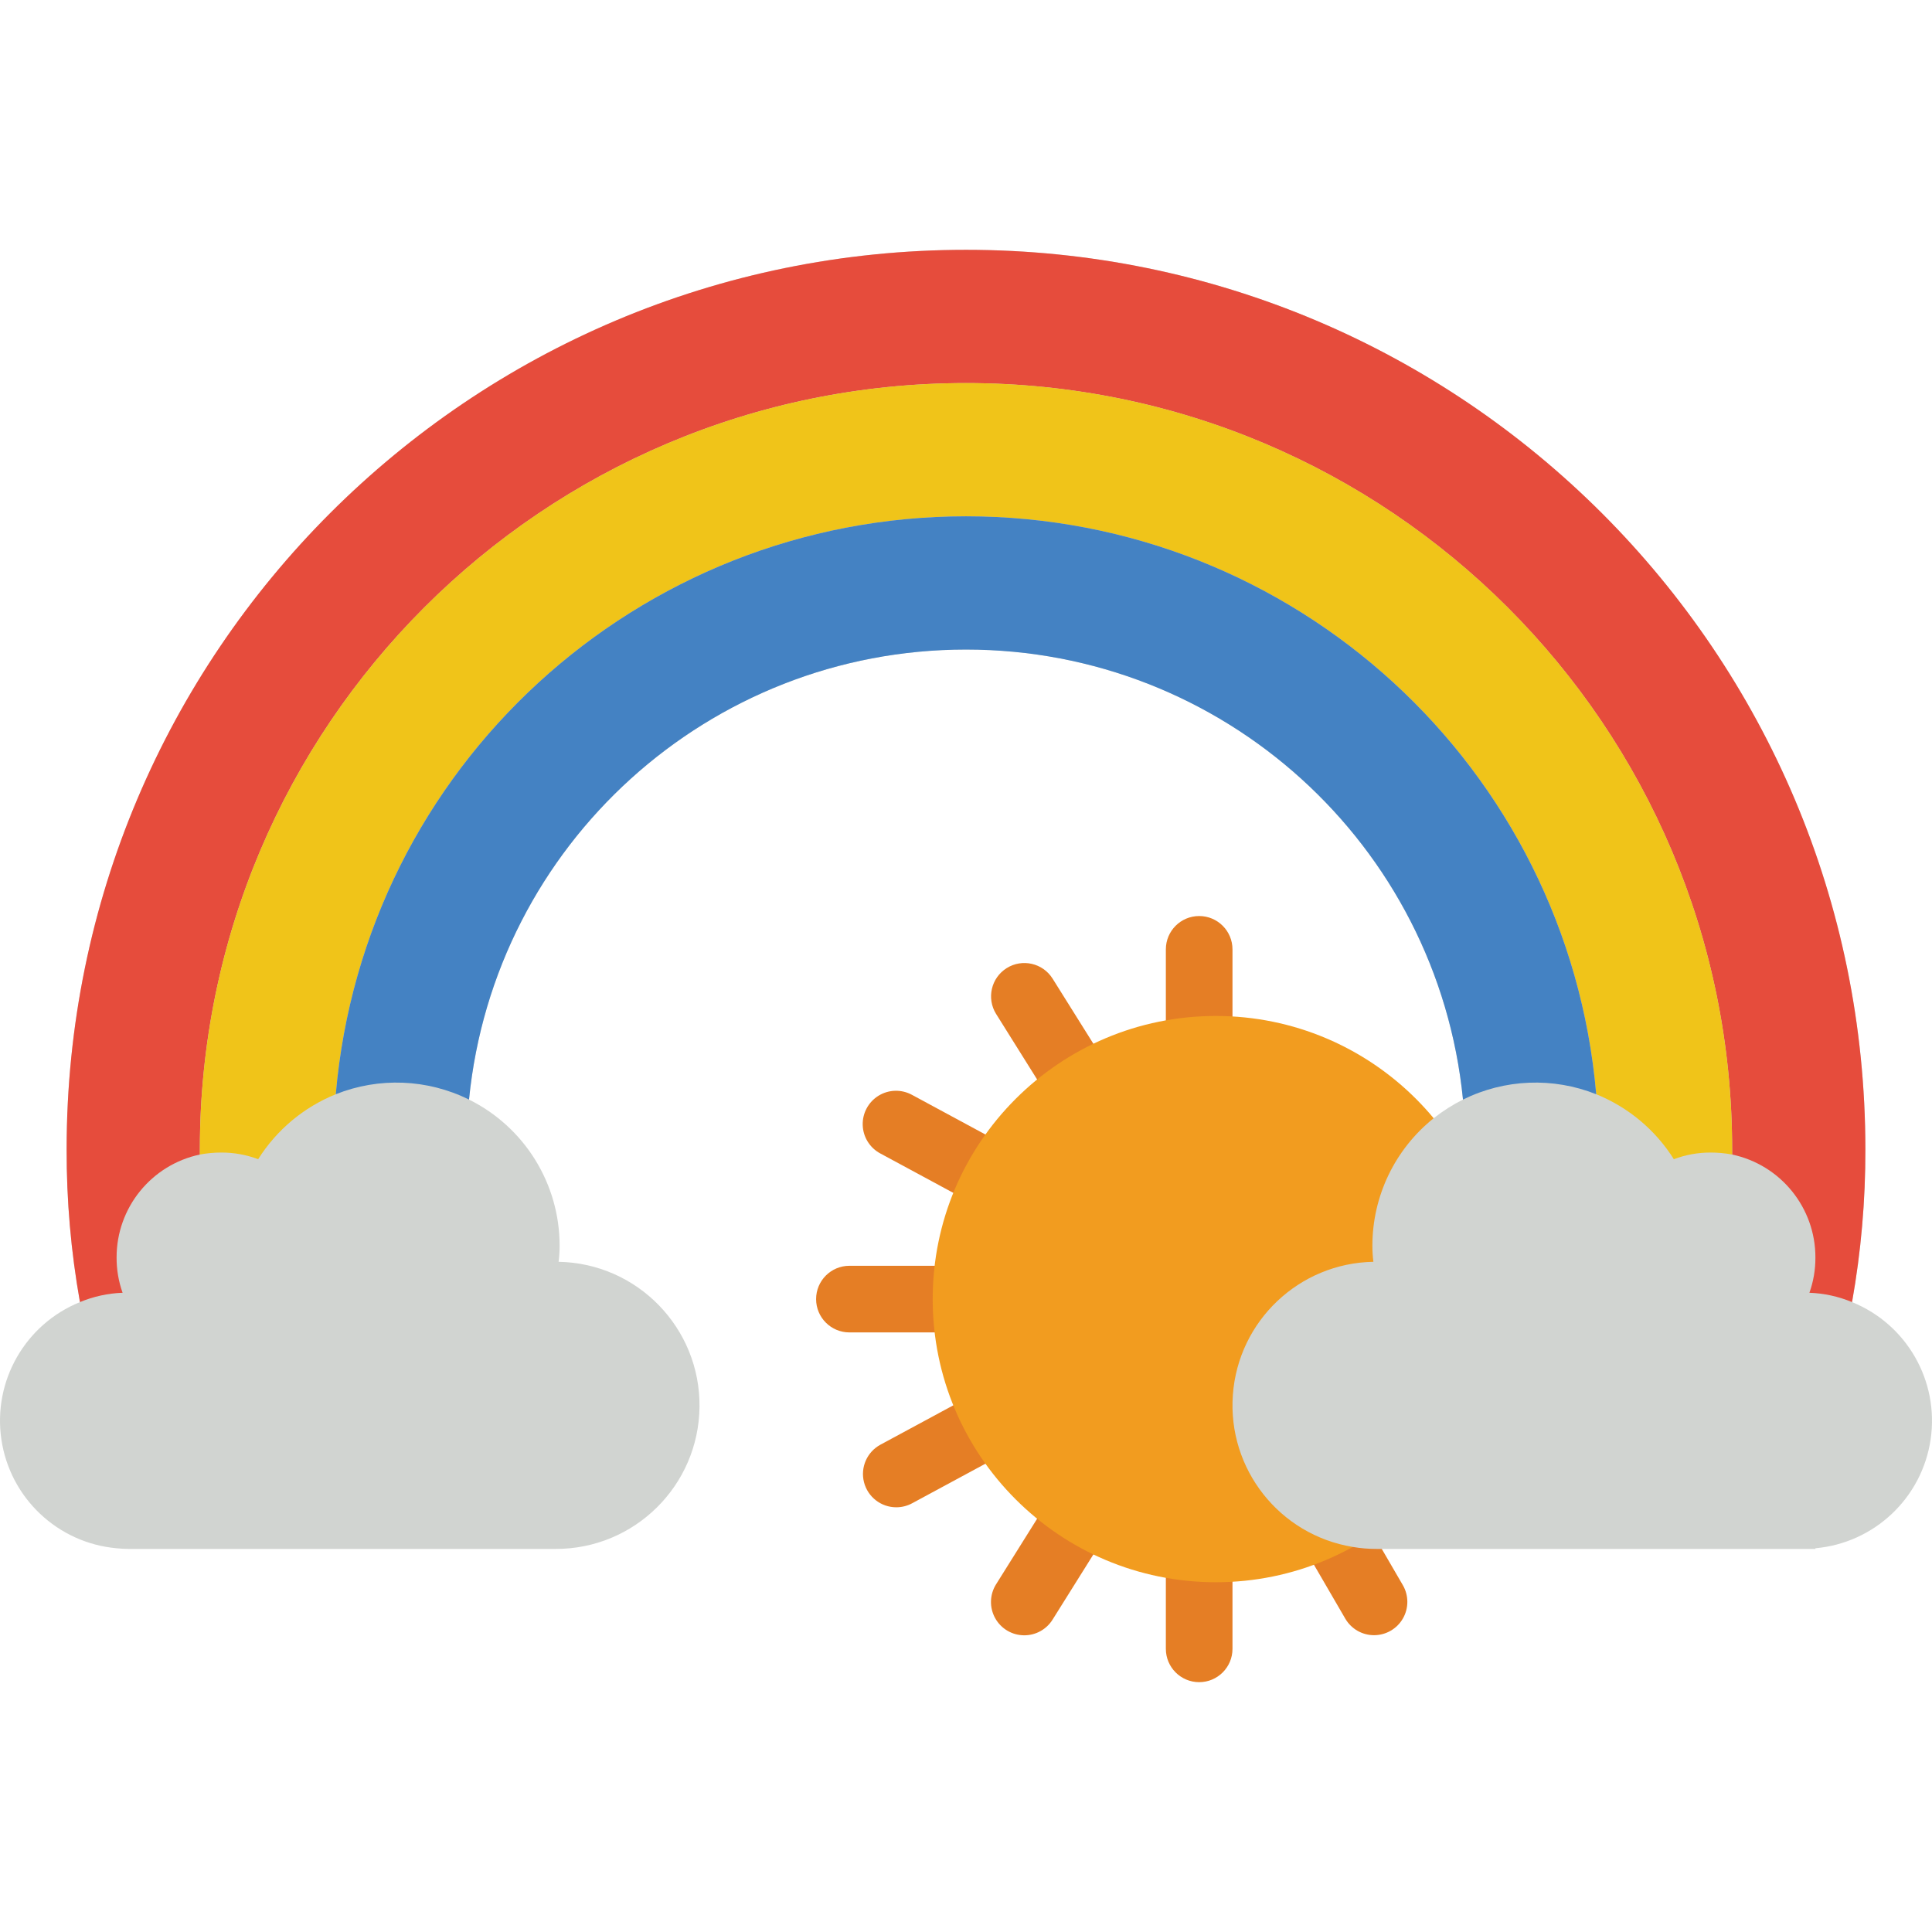 <?xml version="1.0" encoding="iso-8859-1"?>
<!-- Generator: Adobe Illustrator 19.0.0, SVG Export Plug-In . SVG Version: 6.00 Build 0)  -->
<svg version="1.1" id="Capa_1" xmlns="http://www.w3.org/2000/svg" xmlns:xlink="http://www.w3.org/1999/xlink" x="0px" y="0px"
	 viewBox="0 0 512.004 512.004" style="enable-background:new 0 0 512.004 512.004;" xml:space="preserve">
<g>
	<g>
		<path style="fill:#E57E25;" d="M317.795,445.795c-4.875,0-8.828-3.952-8.828-8.828V251.588c0-4.875,3.952-8.828,8.828-8.828
			c4.875,0,8.828,3.952,8.828,8.828v185.379C326.623,441.843,322.671,445.795,317.795,445.795z"/>
		<path style="fill:#E57E25;" d="M291.321,304.554c-3.045,0.004-5.876-1.561-7.491-4.142l-19.862-31.72
			c-2.559-4.131-1.299-9.554,2.82-12.133c4.119-2.579,9.547-1.344,12.146,2.762l19.862,31.72c1.703,2.72,1.797,6.15,0.243,8.958
			C297.485,302.807,294.53,304.551,291.321,304.554z"/>
		<path style="fill:#E57E25;" d="M364.149,433.347c-3.147,0.004-6.058-1.67-7.638-4.392l-28.69-49.345
			c-2.45-4.214-1.02-9.615,3.194-12.065c4.214-2.45,9.615-1.02,12.065,3.194l28.69,49.345c1.585,2.729,1.592,6.096,0.02,8.832
			C370.218,431.653,367.305,433.342,364.149,433.347L364.149,433.347z"/>
		<path style="fill:#E57E25;" d="M282.476,331.037c-1.462,0-2.9-0.364-4.185-1.06L233.33,305.7c-2.805-1.482-4.6-4.356-4.7-7.527
			c-0.1-3.171,1.51-6.152,4.216-7.808c2.707-1.656,6.093-1.732,8.872-0.199l44.961,24.276c3.558,1.921,5.356,6.015,4.363,9.934
			C290.049,328.296,286.52,331.04,282.476,331.037z"/>
		<path style="fill:#E57E25;" d="M264.83,353.106h-39.724c-4.875,0-8.828-3.952-8.828-8.828s3.952-8.828,8.828-8.828h39.724
			c4.875,0,8.828,3.952,8.828,8.828S269.705,353.106,264.83,353.106z"/>
		<path style="fill:#E57E25;" d="M237.532,399.45c-4.044,0.004-7.572-2.741-8.565-6.66c-0.993-3.92,0.805-8.013,4.363-9.934
			l44.961-24.276c4.283-2.263,9.59-0.651,11.891,3.611c2.301,4.262,0.738,9.583-3.503,11.923l-44.961,24.276
			C240.432,399.086,238.994,399.451,237.532,399.45z"/>
		<path style="fill:#E57E25;" d="M271.442,433.377c-3.209-0.002-6.164-1.746-7.718-4.555s-1.46-6.238,0.244-8.958l19.862-31.72
			c1.674-2.673,4.647-4.251,7.799-4.138c3.152,0.113,6.005,1.899,7.483,4.685s1.358,6.15-0.316,8.823l-19.862,31.72
			C277.318,431.816,274.486,433.382,271.442,433.377z"/>
	</g>
	<circle style="fill:#F29C1F;" cx="322.209" cy="344.278" r="75.034"/>
	<path style="fill:#D1D4D1;" d="M490.816,345.072c2.384-13.374,3.566-26.934,3.531-40.519
		c0-131.634-106.711-238.345-238.345-238.345S17.657,172.92,17.657,304.554c-0.035,13.585,1.147,27.145,3.531,40.519
		c-14.52,5.883-23.123,20.943-20.816,36.439c2.307,15.496,14.923,27.397,30.527,28.797c0.971,0.088,2.03,0.177,3.09,0.177h113.258
		c20.893,0.047,37.915-16.761,38.133-37.653c0.218-20.892-16.45-38.051-37.339-38.441c0.176-1.406,0.264-2.821,0.265-4.237
		c0.018-16.433-9.289-31.453-24.011-38.753c6.73-67.694,63.68-119.262,131.708-119.262s124.977,51.568,131.708,119.262
		c-2.753,1.375-5.357,3.031-7.768,4.943c-10.271,8.216-16.248,20.657-16.243,33.81c0,1.417,0.089,2.832,0.265,4.237
		c-19.67,0.36-35.82,15.661-37.241,35.283c-1.421,19.622,12.355,37.09,31.768,40.281c2.07,0.355,4.167,0.532,6.268,0.53h116.348
		v-0.177c15.604-1.4,28.22-13.301,30.527-28.797C513.939,366.016,505.336,350.956,490.816,345.072z"/>
	<path style="fill:#E64C3C;" d="M494.347,304.554c0.035,13.585-1.147,27.145-3.531,40.519c-3.588-1.495-7.415-2.333-11.299-2.472
		c1.07-3.003,1.607-6.17,1.589-9.357c0.017-13.166-9.189-24.545-22.069-27.277v-1.412c0-112.133-90.902-203.034-203.034-203.034
		S52.968,192.421,52.968,304.554v1.412c-12.88,2.732-22.086,14.111-22.069,27.277c-0.018,3.188,0.519,6.354,1.589,9.357
		c-3.884,0.139-7.712,0.976-11.299,2.472c-2.384-13.374-3.566-26.934-3.531-40.519c0-131.634,106.711-238.345,238.345-238.345
		S494.347,172.92,494.347,304.554z"/>
	<path style="fill:#F0C419;" d="M459.037,304.554v1.412c-1.892-0.355-3.813-0.533-5.738-0.53c-3.317-0.003-6.607,0.595-9.71,1.766
		c-4.88-7.754-12.076-13.776-20.568-17.214c-7.514-86.649-80.044-153.162-167.018-153.162S96.498,203.339,88.984,289.988
		c-8.493,3.437-15.688,9.46-20.568,17.214c-3.104-1.17-6.393-1.768-9.71-1.766c-1.925-0.003-3.846,0.174-5.738,0.53v-1.412
		c0-112.133,90.902-203.034,203.034-203.034S459.037,192.421,459.037,304.554z"/>
	<path style="fill:#4482C3;" d="M423.02,289.988c-11.437-4.565-24.275-4.052-35.31,1.412
		c-6.73-67.694-63.68-119.262-131.708-119.262s-124.977,51.568-131.708,119.262c-11.035-5.464-23.874-5.978-35.31-1.412
		c7.514-86.649,80.044-153.162,167.018-153.162S415.506,203.339,423.02,289.988z"/>
</g>
<g>
</g>
<g>
</g>
<g>
</g>
<g>
</g>
<g>
</g>
<g>
</g>
<g>
</g>
<g>
</g>
<g>
</g>
<g>
</g>
<g>
</g>
<g>
</g>
<g>
</g>
<g>
</g>
<g>
</g>
</svg>
